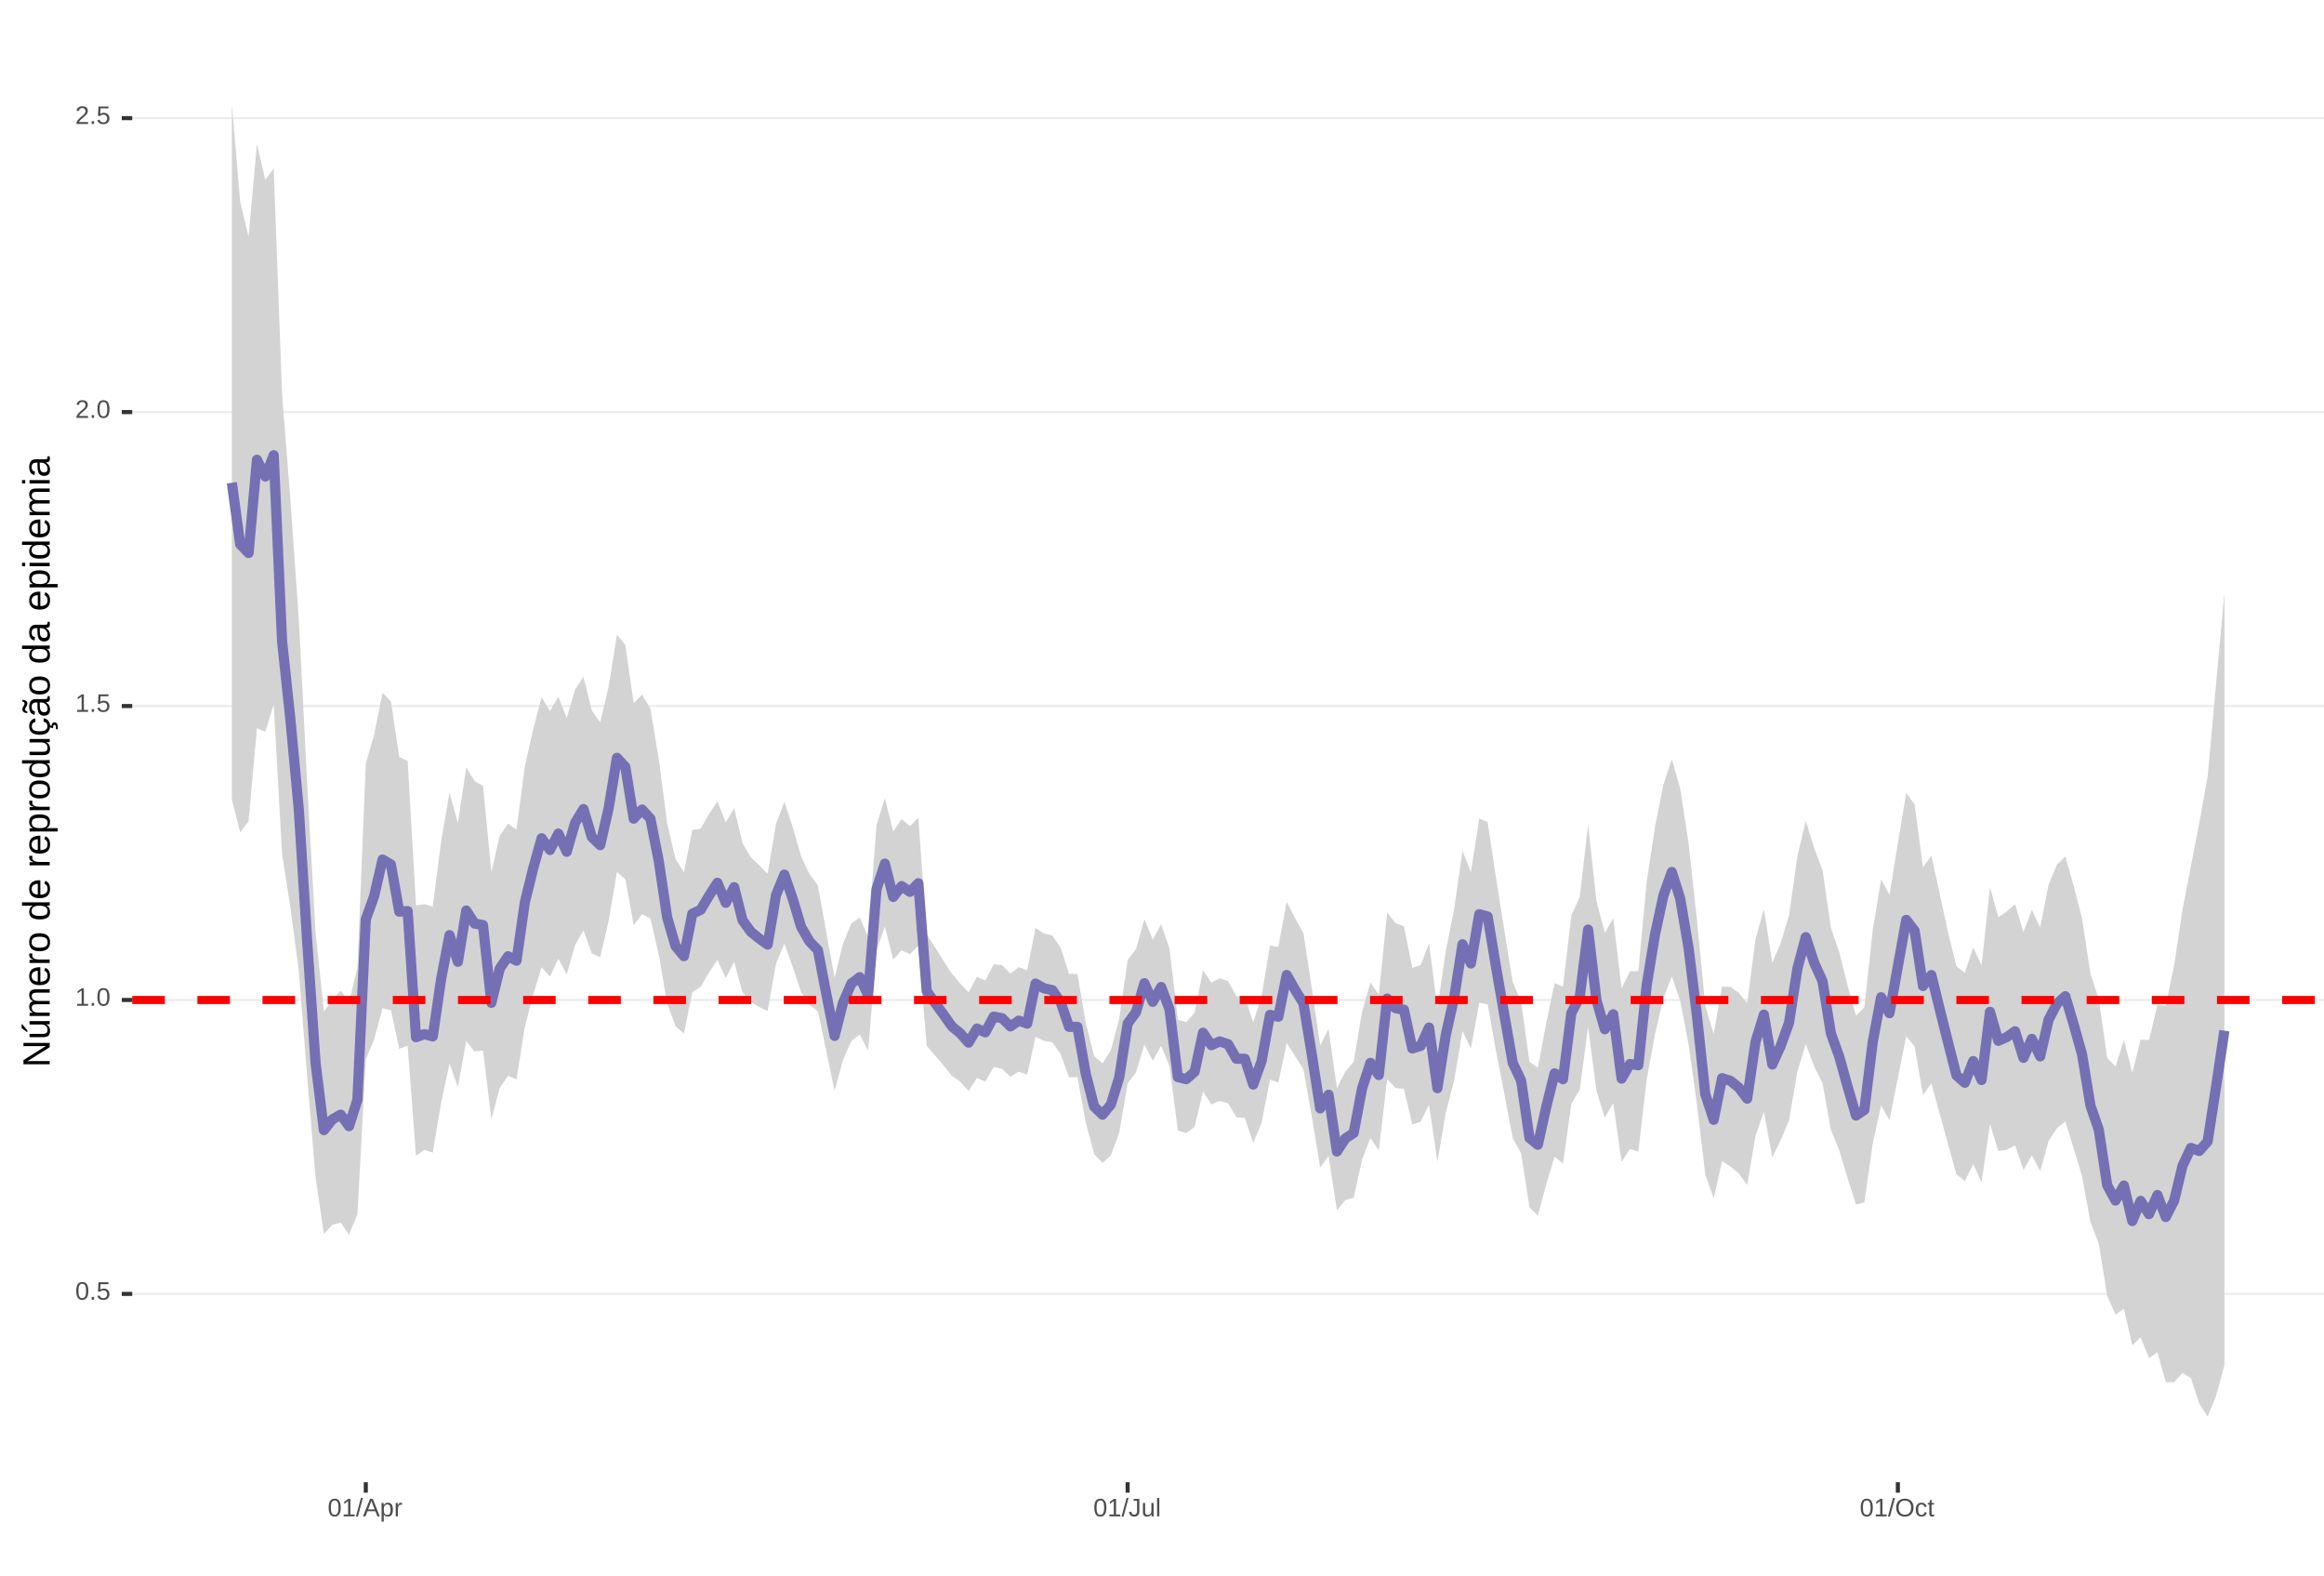 <?xml version="1.0" encoding="UTF-8"?>
<svg xmlns="http://www.w3.org/2000/svg" xmlns:xlink="http://www.w3.org/1999/xlink" width="609pt" height="413pt" viewBox="0 0 609 413" version="1.1">
<defs>
<g>
<symbol overflow="visible" id="glyph0-0">
<path style="stroke:none;" d="M 0.672 -4.578 L 4.328 -4.578 L 4.328 0 L 0.672 0 Z M 0.906 -4.328 L 0.906 -0.25 L 4.078 -0.25 L 4.078 -4.328 Z M 0.906 -4.328 "/>
</symbol>
<symbol overflow="visible" id="glyph0-1">
<path style="stroke:none;" d="M 3.438 -2.297 C 3.438 -1.523 3.301 -0.938 3.031 -0.531 C 2.758 -0.133 2.363 0.062 1.844 0.062 C 1.312 0.062 0.914 -0.133 0.656 -0.531 C 0.395 -0.938 0.266 -1.523 0.266 -2.297 C 0.266 -3.078 0.391 -3.66 0.641 -4.047 C 0.898 -4.441 1.305 -4.641 1.859 -4.641 C 2.398 -4.641 2.797 -4.441 3.047 -4.047 C 3.305 -3.648 3.438 -3.066 3.438 -2.297 Z M 2.844 -2.297 C 2.844 -2.953 2.766 -3.426 2.609 -3.719 C 2.461 -4.02 2.211 -4.172 1.859 -4.172 C 1.504 -4.172 1.242 -4.023 1.078 -3.734 C 0.922 -3.441 0.844 -2.961 0.844 -2.297 C 0.844 -1.641 0.922 -1.16 1.078 -0.859 C 1.242 -0.555 1.5 -0.406 1.844 -0.406 C 2.188 -0.406 2.438 -0.555 2.594 -0.859 C 2.758 -1.172 2.844 -1.648 2.844 -2.297 Z M 2.844 -2.297 "/>
</symbol>
<symbol overflow="visible" id="glyph0-2">
<path style="stroke:none;" d="M 0.609 0 L 0.609 -0.719 L 1.234 -0.719 L 1.234 0 Z M 0.609 0 "/>
</symbol>
<symbol overflow="visible" id="glyph0-3">
<path style="stroke:none;" d="M 3.422 -1.484 C 3.422 -1.004 3.273 -0.625 2.984 -0.344 C 2.703 -0.07 2.305 0.062 1.797 0.062 C 1.367 0.062 1.023 -0.031 0.766 -0.219 C 0.504 -0.406 0.336 -0.676 0.266 -1.031 L 0.859 -1.094 C 0.984 -0.633 1.301 -0.406 1.812 -0.406 C 2.125 -0.406 2.367 -0.5 2.547 -0.688 C 2.723 -0.883 2.812 -1.148 2.812 -1.484 C 2.812 -1.766 2.723 -1.992 2.547 -2.172 C 2.367 -2.348 2.129 -2.438 1.828 -2.438 C 1.672 -2.438 1.52 -2.41 1.375 -2.359 C 1.238 -2.316 1.102 -2.234 0.969 -2.109 L 0.406 -2.109 L 0.547 -4.578 L 3.156 -4.578 L 3.156 -4.078 L 1.078 -4.078 L 1 -2.625 C 1.25 -2.82 1.562 -2.922 1.938 -2.922 C 2.395 -2.922 2.754 -2.785 3.016 -2.516 C 3.285 -2.254 3.422 -1.91 3.422 -1.484 Z M 3.422 -1.484 "/>
</symbol>
<symbol overflow="visible" id="glyph0-4">
<path style="stroke:none;" d="M 0.5 0 L 0.5 -0.5 L 1.672 -0.5 L 1.672 -4.016 L 0.641 -3.281 L 0.641 -3.828 L 1.719 -4.578 L 2.266 -4.578 L 2.266 -0.5 L 3.375 -0.5 L 3.375 0 Z M 0.5 0 "/>
</symbol>
<symbol overflow="visible" id="glyph0-5">
<path style="stroke:none;" d="M 0.328 0 L 0.328 -0.406 C 0.441 -0.664 0.578 -0.891 0.734 -1.078 C 0.898 -1.273 1.066 -1.453 1.234 -1.609 C 1.41 -1.766 1.582 -1.91 1.75 -2.047 C 1.926 -2.18 2.082 -2.316 2.219 -2.453 C 2.363 -2.586 2.477 -2.727 2.562 -2.875 C 2.645 -3.02 2.688 -3.188 2.688 -3.375 C 2.688 -3.625 2.613 -3.816 2.469 -3.953 C 2.32 -4.098 2.117 -4.172 1.859 -4.172 C 1.609 -4.172 1.398 -4.102 1.234 -3.969 C 1.078 -3.832 0.984 -3.641 0.953 -3.391 L 0.359 -3.453 C 0.398 -3.816 0.555 -4.102 0.828 -4.312 C 1.098 -4.531 1.441 -4.641 1.859 -4.641 C 2.316 -4.641 2.672 -4.531 2.922 -4.312 C 3.172 -4.102 3.297 -3.797 3.297 -3.391 C 3.297 -3.211 3.254 -3.035 3.172 -2.859 C 3.086 -2.68 2.969 -2.504 2.812 -2.328 C 2.656 -2.16 2.348 -1.891 1.891 -1.516 C 1.641 -1.316 1.441 -1.133 1.297 -0.969 C 1.148 -0.801 1.047 -0.645 0.984 -0.5 L 3.359 -0.5 L 3.359 0 Z M 0.328 0 "/>
</symbol>
<symbol overflow="visible" id="glyph0-6">
<path style="stroke:none;" d="M 0 0.062 L 1.328 -4.828 L 1.844 -4.828 L 0.531 0.062 Z M 0 0.062 "/>
</symbol>
<symbol overflow="visible" id="glyph0-7">
<path style="stroke:none;" d="M 3.797 0 L 3.266 -1.344 L 1.188 -1.344 L 0.656 0 L 0.016 0 L 1.875 -4.578 L 2.594 -4.578 L 4.422 0 Z M 2.219 -4.109 L 2.203 -4.016 C 2.141 -3.836 2.055 -3.609 1.953 -3.328 L 1.375 -1.828 L 3.078 -1.828 L 2.5 -3.328 C 2.438 -3.484 2.375 -3.656 2.312 -3.844 Z M 2.219 -4.109 "/>
</symbol>
<symbol overflow="visible" id="glyph0-8">
<path style="stroke:none;" d="M 3.422 -1.781 C 3.422 -0.551 2.988 0.062 2.125 0.062 C 1.582 0.062 1.219 -0.141 1.031 -0.547 L 1.016 -0.547 C 1.023 -0.523 1.031 -0.344 1.031 0 L 1.031 1.375 L 0.453 1.375 L 0.453 -2.797 C 0.453 -3.16 0.441 -3.398 0.422 -3.516 L 1 -3.516 C 1 -3.504 1 -3.473 1 -3.422 C 1.008 -3.367 1.016 -3.285 1.016 -3.172 C 1.023 -3.066 1.031 -2.992 1.031 -2.953 L 1.047 -2.953 C 1.148 -3.172 1.285 -3.328 1.453 -3.422 C 1.617 -3.523 1.844 -3.578 2.125 -3.578 C 2.562 -3.578 2.883 -3.43 3.094 -3.141 C 3.312 -2.848 3.422 -2.395 3.422 -1.781 Z M 2.812 -1.766 C 2.812 -2.254 2.742 -2.602 2.609 -2.812 C 2.473 -3.02 2.266 -3.125 1.984 -3.125 C 1.742 -3.125 1.555 -3.07 1.422 -2.969 C 1.297 -2.875 1.195 -2.723 1.125 -2.516 C 1.062 -2.316 1.031 -2.051 1.031 -1.719 C 1.031 -1.258 1.102 -0.922 1.25 -0.703 C 1.395 -0.484 1.633 -0.375 1.969 -0.375 C 2.258 -0.375 2.473 -0.477 2.609 -0.688 C 2.742 -0.895 2.812 -1.254 2.812 -1.766 Z M 2.812 -1.766 "/>
</symbol>
<symbol overflow="visible" id="glyph0-9">
<path style="stroke:none;" d="M 0.469 0 L 0.469 -2.703 C 0.469 -2.941 0.457 -3.211 0.438 -3.516 L 1 -3.516 C 1.008 -3.117 1.016 -2.879 1.016 -2.797 L 1.031 -2.797 C 1.125 -3.098 1.227 -3.301 1.344 -3.406 C 1.469 -3.52 1.645 -3.578 1.875 -3.578 C 1.945 -3.578 2.023 -3.566 2.109 -3.547 L 2.109 -3.016 C 2.023 -3.035 1.922 -3.047 1.797 -3.047 C 1.555 -3.047 1.367 -2.941 1.234 -2.734 C 1.109 -2.523 1.047 -2.223 1.047 -1.828 L 1.047 0 Z M 0.469 0 "/>
</symbol>
<symbol overflow="visible" id="glyph0-10">
<path style="stroke:none;" d="M 1.484 0.062 C 0.711 0.062 0.254 -0.336 0.109 -1.141 L 0.719 -1.234 C 0.75 -0.984 0.832 -0.785 0.969 -0.641 C 1.113 -0.504 1.285 -0.438 1.484 -0.438 C 1.711 -0.438 1.891 -0.516 2.016 -0.672 C 2.148 -0.828 2.219 -1.055 2.219 -1.359 L 2.219 -4.078 L 1.328 -4.078 L 1.328 -4.578 L 2.828 -4.578 L 2.828 -1.359 C 2.828 -0.922 2.707 -0.57 2.469 -0.312 C 2.227 -0.062 1.898 0.062 1.484 0.062 Z M 1.484 0.062 "/>
</symbol>
<symbol overflow="visible" id="glyph0-11">
<path style="stroke:none;" d="M 1.016 -3.516 L 1.016 -1.281 C 1.016 -1.051 1.035 -0.875 1.078 -0.75 C 1.129 -0.625 1.203 -0.531 1.297 -0.469 C 1.398 -0.414 1.551 -0.391 1.75 -0.391 C 2.031 -0.391 2.25 -0.484 2.406 -0.672 C 2.57 -0.867 2.656 -1.141 2.656 -1.484 L 2.656 -3.516 L 3.234 -3.516 L 3.234 -0.75 C 3.234 -0.344 3.242 -0.094 3.266 0 L 2.703 0 C 2.703 -0.008 2.703 -0.035 2.703 -0.078 C 2.703 -0.129 2.695 -0.188 2.688 -0.25 C 2.688 -0.312 2.688 -0.426 2.688 -0.594 L 2.672 -0.594 C 2.535 -0.352 2.379 -0.18 2.203 -0.078 C 2.023 0.016 1.805 0.062 1.547 0.062 C 1.16 0.062 0.879 -0.031 0.703 -0.219 C 0.523 -0.414 0.438 -0.734 0.438 -1.172 L 0.438 -3.516 Z M 1.016 -3.516 "/>
</symbol>
<symbol overflow="visible" id="glyph0-12">
<path style="stroke:none;" d="M 0.453 0 L 0.453 -4.828 L 1.031 -4.828 L 1.031 0 Z M 0.453 0 "/>
</symbol>
<symbol overflow="visible" id="glyph0-13">
<path style="stroke:none;" d="M 4.859 -2.312 C 4.859 -1.832 4.766 -1.41 4.578 -1.047 C 4.398 -0.691 4.141 -0.414 3.797 -0.219 C 3.453 -0.031 3.047 0.062 2.578 0.062 C 2.109 0.062 1.703 -0.031 1.359 -0.219 C 1.023 -0.406 0.766 -0.68 0.578 -1.047 C 0.398 -1.41 0.312 -1.832 0.312 -2.312 C 0.312 -3.039 0.508 -3.609 0.906 -4.016 C 1.312 -4.43 1.875 -4.641 2.594 -4.641 C 3.062 -4.641 3.461 -4.547 3.797 -4.359 C 4.141 -4.18 4.398 -3.914 4.578 -3.562 C 4.766 -3.207 4.859 -2.789 4.859 -2.312 Z M 4.219 -2.312 C 4.219 -2.883 4.078 -3.332 3.797 -3.656 C 3.516 -3.977 3.113 -4.141 2.594 -4.141 C 2.062 -4.141 1.656 -3.977 1.375 -3.656 C 1.094 -3.332 0.953 -2.883 0.953 -2.312 C 0.953 -1.738 1.094 -1.281 1.375 -0.938 C 1.664 -0.602 2.066 -0.438 2.578 -0.438 C 3.109 -0.438 3.516 -0.598 3.797 -0.922 C 4.078 -1.254 4.219 -1.719 4.219 -2.312 Z M 4.219 -2.312 "/>
</symbol>
<symbol overflow="visible" id="glyph0-14">
<path style="stroke:none;" d="M 0.891 -1.781 C 0.891 -1.312 0.961 -0.961 1.109 -0.734 C 1.254 -0.504 1.477 -0.391 1.781 -0.391 C 1.988 -0.391 2.16 -0.445 2.297 -0.562 C 2.441 -0.676 2.531 -0.848 2.562 -1.078 L 3.156 -1.047 C 3.102 -0.711 2.957 -0.441 2.719 -0.234 C 2.477 -0.035 2.172 0.062 1.797 0.062 C 1.305 0.062 0.93 -0.094 0.672 -0.406 C 0.41 -0.719 0.281 -1.172 0.281 -1.766 C 0.281 -2.359 0.41 -2.805 0.672 -3.109 C 0.93 -3.422 1.305 -3.578 1.797 -3.578 C 2.148 -3.578 2.445 -3.484 2.688 -3.297 C 2.926 -3.109 3.078 -2.852 3.141 -2.531 L 2.531 -2.484 C 2.5 -2.68 2.422 -2.836 2.297 -2.953 C 2.172 -3.066 2 -3.125 1.781 -3.125 C 1.469 -3.125 1.238 -3.02 1.094 -2.812 C 0.957 -2.602 0.891 -2.258 0.891 -1.781 Z M 0.891 -1.781 "/>
</symbol>
<symbol overflow="visible" id="glyph0-15">
<path style="stroke:none;" d="M 1.797 -0.031 C 1.609 0.02 1.41 0.047 1.203 0.047 C 0.734 0.047 0.5 -0.219 0.5 -0.75 L 0.5 -3.094 L 0.094 -3.094 L 0.094 -3.516 L 0.531 -3.516 L 0.703 -4.297 L 1.094 -4.297 L 1.094 -3.516 L 1.734 -3.516 L 1.734 -3.094 L 1.094 -3.094 L 1.094 -0.875 C 1.094 -0.707 1.117 -0.586 1.172 -0.516 C 1.223 -0.441 1.32 -0.406 1.469 -0.406 C 1.539 -0.406 1.648 -0.422 1.797 -0.453 Z M 1.797 -0.031 "/>
</symbol>
<symbol overflow="visible" id="glyph1-0">
<path style="stroke:none;" d="M -6.875 -1 L -6.875 -6.5 L 0 -6.5 L 0 -1 Z M -6.516 -1.375 L -0.375 -1.375 L -0.375 -6.125 L -6.516 -6.125 Z M -6.516 -1.375 "/>
</symbol>
<symbol overflow="visible" id="glyph1-1">
<path style="stroke:none;" d="M 0 -5.281 L -5.859 -1.609 L -5.391 -1.625 L -4.578 -1.656 L 0 -1.656 L 0 -0.828 L -6.875 -0.828 L -6.875 -1.906 L -0.984 -5.625 C -1.617 -5.582 -2.082 -5.562 -2.375 -5.562 L -6.875 -5.562 L -6.875 -6.406 L 0 -6.406 Z M 0 -5.281 "/>
</symbol>
<symbol overflow="visible" id="glyph1-2">
<path style="stroke:none;" d="M -5.281 -1.562 L -1.938 -1.562 C -1.582 -1.562 -1.305 -1.594 -1.109 -1.656 C -0.922 -1.727 -0.785 -1.836 -0.703 -1.984 C -0.617 -2.141 -0.578 -2.363 -0.578 -2.656 C -0.578 -3.07 -0.723 -3.398 -1.016 -3.641 C -1.305 -3.891 -1.707 -4.016 -2.219 -4.016 L -5.281 -4.016 L -5.281 -4.906 L -1.125 -4.906 C -0.508 -4.906 -0.133 -4.91 0 -4.922 L 0 -4.094 C -0.02 -4.094 -0.062 -4.086 -0.125 -4.078 C -0.195 -4.078 -0.281 -4.07 -0.375 -4.062 C -0.469 -4.062 -0.645 -4.062 -0.906 -4.062 L -0.906 -4.047 C -0.539 -3.848 -0.281 -3.613 -0.125 -3.344 C 0.02 -3.082 0.094 -2.754 0.094 -2.359 C 0.094 -1.773 -0.047 -1.348 -0.328 -1.078 C -0.617 -0.816 -1.098 -0.688 -1.766 -0.688 L -5.281 -0.688 Z M -5.859 -2.031 L -5.969 -2.031 L -7.359 -3.078 L -7.359 -4.094 L -7.219 -4.094 L -5.859 -2.484 Z M -5.859 -2.031 "/>
</symbol>
<symbol overflow="visible" id="glyph1-3">
<path style="stroke:none;" d="M 0 -3.75 L -3.344 -3.75 C -3.852 -3.75 -4.207 -3.676 -4.406 -3.531 C -4.602 -3.395 -4.703 -3.145 -4.703 -2.781 C -4.703 -2.406 -4.555 -2.109 -4.266 -1.891 C -3.984 -1.672 -3.582 -1.562 -3.062 -1.562 L 0 -1.562 L 0 -0.688 L -4.156 -0.688 C -4.77 -0.688 -5.145 -0.68 -5.281 -0.672 L -5.281 -1.5 C -5.27 -1.5 -5.227 -1.5 -5.156 -1.5 C -5.082 -1.508 -5 -1.516 -4.906 -1.516 C -4.812 -1.523 -4.633 -1.531 -4.375 -1.531 L -4.375 -1.547 C -4.75 -1.734 -5.008 -1.945 -5.156 -2.188 C -5.301 -2.438 -5.375 -2.738 -5.375 -3.094 C -5.375 -3.488 -5.297 -3.801 -5.141 -4.031 C -4.984 -4.27 -4.727 -4.438 -4.375 -4.531 L -4.375 -4.547 C -4.727 -4.723 -4.984 -4.941 -5.141 -5.203 C -5.297 -5.461 -5.375 -5.773 -5.375 -6.141 C -5.375 -6.672 -5.227 -7.055 -4.938 -7.297 C -4.656 -7.547 -4.18 -7.672 -3.516 -7.672 L 0 -7.672 L 0 -6.797 L -3.344 -6.797 C -3.852 -6.797 -4.207 -6.723 -4.406 -6.578 C -4.602 -6.441 -4.703 -6.191 -4.703 -5.828 C -4.703 -5.453 -4.555 -5.156 -4.266 -4.938 C -3.984 -4.727 -3.582 -4.625 -3.062 -4.625 L 0 -4.625 Z M 0 -3.75 "/>
</symbol>
<symbol overflow="visible" id="glyph1-4">
<path style="stroke:none;" d="M -2.453 -1.344 C -1.848 -1.344 -1.379 -1.469 -1.047 -1.719 C -0.723 -1.969 -0.562 -2.336 -0.562 -2.828 C -0.562 -3.203 -0.633 -3.504 -0.781 -3.734 C -0.938 -3.961 -1.133 -4.117 -1.375 -4.203 L -1.156 -4.969 C -0.32 -4.656 0.094 -3.941 0.094 -2.828 C 0.094 -2.047 -0.133 -1.445 -0.594 -1.031 C -1.062 -0.625 -1.754 -0.422 -2.672 -0.422 C -3.547 -0.422 -4.211 -0.625 -4.672 -1.031 C -5.141 -1.445 -5.375 -2.031 -5.375 -2.781 C -5.375 -4.344 -4.441 -5.125 -2.578 -5.125 L -2.453 -5.125 Z M -3.125 -4.203 C -3.688 -4.16 -4.094 -4.02 -4.344 -3.781 C -4.602 -3.551 -4.734 -3.219 -4.734 -2.781 C -4.734 -2.352 -4.586 -2.016 -4.297 -1.766 C -4.016 -1.516 -3.625 -1.379 -3.125 -1.359 Z M -3.125 -4.203 "/>
</symbol>
<symbol overflow="visible" id="glyph1-5">
<path style="stroke:none;" d="M 0 -0.688 L -4.047 -0.688 C -4.422 -0.688 -4.832 -0.68 -5.281 -0.672 L -5.281 -1.5 C -4.688 -1.52 -4.328 -1.531 -4.203 -1.531 L -4.203 -1.547 C -4.66 -1.691 -4.969 -1.852 -5.125 -2.031 C -5.289 -2.219 -5.375 -2.477 -5.375 -2.812 C -5.375 -2.926 -5.359 -3.047 -5.328 -3.172 L -4.531 -3.172 C -4.562 -3.047 -4.578 -2.891 -4.578 -2.703 C -4.578 -2.336 -4.422 -2.055 -4.109 -1.859 C -3.797 -1.672 -3.344 -1.578 -2.75 -1.578 L 0 -1.578 Z M 0 -0.688 "/>
</symbol>
<symbol overflow="visible" id="glyph1-6">
<path style="stroke:none;" d="M -2.641 -5.141 C -1.723 -5.141 -1.035 -4.938 -0.578 -4.531 C -0.129 -4.125 0.094 -3.535 0.094 -2.766 C 0.094 -1.992 -0.141 -1.41 -0.609 -1.016 C -1.078 -0.617 -1.754 -0.422 -2.641 -0.422 C -4.461 -0.422 -5.375 -1.207 -5.375 -2.781 C -5.375 -3.594 -5.148 -4.188 -4.703 -4.562 C -4.266 -4.945 -3.578 -5.141 -2.641 -5.141 Z M -2.641 -4.219 C -3.367 -4.219 -3.898 -4.109 -4.234 -3.891 C -4.566 -3.672 -4.734 -3.305 -4.734 -2.797 C -4.734 -2.285 -4.562 -1.914 -4.219 -1.688 C -3.883 -1.457 -3.359 -1.344 -2.641 -1.344 C -1.953 -1.344 -1.43 -1.453 -1.078 -1.672 C -0.723 -1.898 -0.547 -2.258 -0.547 -2.75 C -0.547 -3.281 -0.711 -3.656 -1.047 -3.875 C -1.391 -4.102 -1.922 -4.219 -2.641 -4.219 Z M -2.641 -4.219 "/>
</symbol>
<symbol overflow="visible" id="glyph1-7">
<path style="stroke:none;" d=""/>
</symbol>
<symbol overflow="visible" id="glyph1-8">
<path style="stroke:none;" d="M -0.844 -4.016 C -0.508 -3.848 -0.27 -3.629 -0.125 -3.359 C 0.02 -3.086 0.094 -2.754 0.094 -2.359 C 0.094 -1.691 -0.129 -1.203 -0.578 -0.891 C -1.023 -0.578 -1.707 -0.422 -2.625 -0.422 C -4.457 -0.422 -5.375 -1.066 -5.375 -2.359 C -5.375 -2.766 -5.301 -3.098 -5.156 -3.359 C -5.008 -3.629 -4.781 -3.848 -4.469 -4.016 L -7.25 -4.016 L -7.25 -4.891 L -1.094 -4.891 C -0.539 -4.891 -0.176 -4.898 0 -4.922 L 0 -4.078 C -0.051 -4.066 -0.172 -4.055 -0.359 -4.047 C -0.547 -4.035 -0.707 -4.031 -0.844 -4.031 Z M -2.641 -1.344 C -1.898 -1.344 -1.367 -1.438 -1.047 -1.625 C -0.734 -1.82 -0.578 -2.145 -0.578 -2.594 C -0.578 -3.082 -0.75 -3.441 -1.094 -3.672 C -1.438 -3.898 -1.973 -4.016 -2.703 -4.016 C -3.398 -4.016 -3.91 -3.898 -4.234 -3.672 C -4.566 -3.441 -4.734 -3.082 -4.734 -2.594 C -4.734 -2.156 -4.566 -1.836 -4.234 -1.641 C -3.91 -1.441 -3.379 -1.344 -2.641 -1.344 Z M -2.641 -1.344 "/>
</symbol>
<symbol overflow="visible" id="glyph1-9">
<path style="stroke:none;" d="M -2.672 -5.141 C -0.828 -5.141 0.094 -4.492 0.094 -3.203 C 0.094 -2.391 -0.211 -1.844 -0.828 -1.562 L -0.828 -1.531 C -0.797 -1.539 -0.516 -1.547 0.016 -1.547 L 2.078 -1.547 L 2.078 -0.672 L -4.203 -0.672 C -4.742 -0.672 -5.102 -0.66 -5.281 -0.641 L -5.281 -1.5 C -5.27 -1.5 -5.223 -1.5 -5.141 -1.5 C -5.066 -1.508 -4.945 -1.52 -4.781 -1.531 C -4.613 -1.539 -4.5 -1.547 -4.438 -1.547 L -4.438 -1.562 C -4.758 -1.719 -4.992 -1.922 -5.141 -2.172 C -5.297 -2.43 -5.375 -2.773 -5.375 -3.203 C -5.375 -3.848 -5.156 -4.332 -4.719 -4.656 C -4.281 -4.977 -3.598 -5.141 -2.672 -5.141 Z M -2.641 -4.219 C -3.379 -4.219 -3.906 -4.117 -4.219 -3.922 C -4.539 -3.723 -4.703 -3.406 -4.703 -2.969 C -4.703 -2.625 -4.629 -2.352 -4.484 -2.156 C -4.336 -1.957 -4.109 -1.805 -3.797 -1.703 C -3.484 -1.598 -3.078 -1.547 -2.578 -1.547 C -1.879 -1.547 -1.363 -1.656 -1.031 -1.875 C -0.707 -2.102 -0.547 -2.469 -0.547 -2.969 C -0.547 -3.406 -0.707 -3.723 -1.031 -3.922 C -1.352 -4.117 -1.891 -4.219 -2.641 -4.219 Z M -2.641 -4.219 "/>
</symbol>
<symbol overflow="visible" id="glyph1-10">
<path style="stroke:none;" d="M -5.281 -1.531 L -1.938 -1.531 C -1.582 -1.531 -1.305 -1.562 -1.109 -1.625 C -0.922 -1.695 -0.785 -1.805 -0.703 -1.953 C -0.617 -2.109 -0.578 -2.332 -0.578 -2.625 C -0.578 -3.039 -0.723 -3.367 -1.016 -3.609 C -1.305 -3.859 -1.707 -3.984 -2.219 -3.984 L -5.281 -3.984 L -5.281 -4.875 L -1.125 -4.875 C -0.508 -4.875 -0.133 -4.879 0 -4.891 L 0 -4.062 C -0.02 -4.062 -0.062 -4.055 -0.125 -4.047 C -0.195 -4.047 -0.281 -4.039 -0.375 -4.031 C -0.469 -4.031 -0.645 -4.031 -0.906 -4.031 L -0.906 -4.016 C -0.539 -3.816 -0.281 -3.582 -0.125 -3.312 C 0.02 -3.051 0.094 -2.723 0.094 -2.328 C 0.094 -1.742 -0.047 -1.316 -0.328 -1.047 C -0.617 -0.785 -1.098 -0.656 -1.766 -0.656 L -5.281 -0.656 Z M -5.281 -1.531 "/>
</symbol>
<symbol overflow="visible" id="glyph1-11">
<path style="stroke:none;" d="M -2.672 -1.344 C -1.961 -1.344 -1.438 -1.453 -1.094 -1.672 C -0.758 -1.891 -0.594 -2.223 -0.594 -2.672 C -0.594 -2.984 -0.676 -3.242 -0.844 -3.453 C -1.02 -3.672 -1.281 -3.801 -1.625 -3.844 L -1.578 -4.734 C -1.066 -4.672 -0.66 -4.457 -0.359 -4.094 C -0.055 -3.727 0.094 -3.266 0.094 -2.703 C 0.094 -1.961 -0.133 -1.395 -0.594 -1 C -1.062 -0.613 -1.742 -0.422 -2.641 -0.422 C -3.535 -0.422 -4.211 -0.613 -4.672 -1 C -5.141 -1.395 -5.375 -1.957 -5.375 -2.688 C -5.375 -3.227 -5.234 -3.676 -4.953 -4.031 C -4.68 -4.395 -4.297 -4.617 -3.797 -4.703 L -3.734 -3.797 C -4.023 -3.754 -4.254 -3.641 -4.422 -3.453 C -4.598 -3.266 -4.688 -3.004 -4.688 -2.672 C -4.688 -2.203 -4.531 -1.863 -4.219 -1.656 C -3.914 -1.445 -3.398 -1.344 -2.672 -1.344 Z M 1.234 -3.672 C 1.828 -3.672 2.125 -3.223 2.125 -2.328 C 2.125 -2.148 2.113 -2.004 2.094 -1.891 L 1.625 -1.891 C 1.645 -2.055 1.656 -2.195 1.656 -2.312 C 1.656 -2.789 1.52 -3.031 1.25 -3.031 C 1 -3.031 0.875 -2.812 0.875 -2.375 C 0.875 -2.238 0.879 -2.148 0.891 -2.109 L 0 -2.422 L 0 -2.938 L 0.484 -2.75 C 0.492 -3.062 0.566 -3.289 0.703 -3.438 C 0.836 -3.594 1.016 -3.672 1.234 -3.672 Z M 1.234 -3.672 "/>
</symbol>
<symbol overflow="visible" id="glyph1-12">
<path style="stroke:none;" d="M 0.094 -2.016 C 0.094 -1.484 -0.047 -1.082 -0.328 -0.812 C -0.609 -0.551 -0.988 -0.422 -1.469 -0.422 C -2.02 -0.422 -2.441 -0.598 -2.734 -0.953 C -3.023 -1.316 -3.18 -1.898 -3.203 -2.703 L -3.219 -3.891 L -3.516 -3.891 C -3.941 -3.891 -4.25 -3.797 -4.438 -3.609 C -4.625 -3.43 -4.719 -3.148 -4.719 -2.766 C -4.719 -2.367 -4.648 -2.078 -4.516 -1.891 C -4.379 -1.711 -4.164 -1.609 -3.875 -1.578 L -3.953 -0.656 C -4.898 -0.812 -5.375 -1.52 -5.375 -2.781 C -5.375 -3.445 -5.223 -3.945 -4.922 -4.281 C -4.617 -4.613 -4.18 -4.781 -3.609 -4.781 L -1.328 -4.781 C -1.066 -4.781 -0.867 -4.812 -0.734 -4.875 C -0.609 -4.945 -0.547 -5.082 -0.547 -5.281 C -0.547 -5.363 -0.555 -5.457 -0.578 -5.562 L -0.031 -5.562 C 0.02 -5.344 0.047 -5.117 0.047 -4.891 C 0.047 -4.555 -0.035 -4.316 -0.203 -4.172 C -0.379 -4.023 -0.648 -3.941 -1.016 -3.922 L -1.016 -3.891 C -0.609 -3.672 -0.32 -3.41 -0.156 -3.109 C 0.008 -2.805 0.094 -2.441 0.094 -2.016 Z M -0.562 -2.219 C -0.562 -2.539 -0.633 -2.828 -0.781 -3.078 C -0.926 -3.328 -1.125 -3.523 -1.375 -3.672 C -1.633 -3.816 -1.898 -3.891 -2.172 -3.891 L -2.609 -3.891 L -2.594 -2.938 C -2.582 -2.52 -2.535 -2.203 -2.453 -1.984 C -2.379 -1.773 -2.258 -1.613 -2.094 -1.5 C -1.938 -1.383 -1.723 -1.328 -1.453 -1.328 C -1.172 -1.328 -0.953 -1.406 -0.797 -1.562 C -0.641 -1.719 -0.562 -1.938 -0.562 -2.219 Z M -5.859 -3.609 C -5.859 -3.473 -5.891 -3.332 -5.953 -3.188 C -6.016 -3.051 -6.082 -2.922 -6.156 -2.797 C -6.227 -2.672 -6.297 -2.551 -6.359 -2.438 C -6.422 -2.32 -6.453 -2.211 -6.453 -2.109 C -6.453 -1.93 -6.398 -1.797 -6.297 -1.703 C -6.191 -1.617 -6.047 -1.562 -5.859 -1.531 L -5.859 -1.094 C -6.191 -1.125 -6.441 -1.176 -6.609 -1.25 C -6.785 -1.332 -6.922 -1.441 -7.016 -1.578 C -7.117 -1.711 -7.172 -1.879 -7.172 -2.078 C -7.172 -2.223 -7.141 -2.363 -7.078 -2.5 C -7.023 -2.633 -6.957 -2.766 -6.875 -2.891 C -6.801 -3.023 -6.734 -3.145 -6.672 -3.25 C -6.617 -3.363 -6.594 -3.473 -6.594 -3.578 C -6.594 -3.898 -6.785 -4.086 -7.172 -4.141 L -7.172 -4.594 C -6.691 -4.539 -6.352 -4.43 -6.156 -4.266 C -5.957 -4.098 -5.859 -3.879 -5.859 -3.609 Z M -5.859 -3.609 "/>
</symbol>
<symbol overflow="visible" id="glyph1-13">
<path style="stroke:none;" d="M 0.094 -2.016 C 0.094 -1.484 -0.047 -1.082 -0.328 -0.812 C -0.609 -0.551 -0.988 -0.422 -1.469 -0.422 C -2.02 -0.422 -2.441 -0.598 -2.734 -0.953 C -3.023 -1.316 -3.18 -1.898 -3.203 -2.703 L -3.219 -3.891 L -3.516 -3.891 C -3.941 -3.891 -4.25 -3.797 -4.438 -3.609 C -4.625 -3.43 -4.719 -3.148 -4.719 -2.766 C -4.719 -2.367 -4.648 -2.078 -4.516 -1.891 C -4.379 -1.711 -4.164 -1.609 -3.875 -1.578 L -3.953 -0.656 C -4.898 -0.812 -5.375 -1.52 -5.375 -2.781 C -5.375 -3.445 -5.223 -3.945 -4.922 -4.281 C -4.617 -4.613 -4.18 -4.781 -3.609 -4.781 L -1.328 -4.781 C -1.066 -4.781 -0.867 -4.812 -0.734 -4.875 C -0.609 -4.945 -0.547 -5.082 -0.547 -5.281 C -0.547 -5.363 -0.555 -5.457 -0.578 -5.562 L -0.031 -5.562 C 0.02 -5.344 0.047 -5.117 0.047 -4.891 C 0.047 -4.555 -0.035 -4.316 -0.203 -4.172 C -0.379 -4.023 -0.648 -3.941 -1.016 -3.922 L -1.016 -3.891 C -0.609 -3.672 -0.32 -3.41 -0.156 -3.109 C 0.008 -2.805 0.094 -2.441 0.094 -2.016 Z M -0.562 -2.219 C -0.562 -2.539 -0.633 -2.828 -0.781 -3.078 C -0.926 -3.328 -1.125 -3.523 -1.375 -3.672 C -1.633 -3.816 -1.898 -3.891 -2.172 -3.891 L -2.609 -3.891 L -2.594 -2.938 C -2.582 -2.52 -2.535 -2.203 -2.453 -1.984 C -2.379 -1.773 -2.258 -1.613 -2.094 -1.5 C -1.938 -1.383 -1.723 -1.328 -1.453 -1.328 C -1.172 -1.328 -0.953 -1.406 -0.797 -1.562 C -0.641 -1.719 -0.562 -1.938 -0.562 -2.219 Z M -0.562 -2.219 "/>
</symbol>
<symbol overflow="visible" id="glyph1-14">
<path style="stroke:none;" d="M -6.406 -0.672 L -7.25 -0.672 L -7.25 -1.547 L -6.406 -1.547 Z M 0 -0.672 L -5.281 -0.672 L -5.281 -1.547 L 0 -1.547 Z M 0 -0.672 "/>
</symbol>
</g>
<clipPath id="clip1">
  <path d="M 34.645 9.961 L 609 9.961 L 609 388.328 L 34.645 388.328 Z M 34.645 9.961 "/>
</clipPath>
<clipPath id="clip2">
  <path d="M 34.645 338 L 609 338 L 609 340 L 34.645 340 Z M 34.645 338 "/>
</clipPath>
<clipPath id="clip3">
  <path d="M 34.645 261 L 609 261 L 609 263 L 34.645 263 Z M 34.645 261 "/>
</clipPath>
<clipPath id="clip4">
  <path d="M 34.645 184 L 609 184 L 609 186 L 34.645 186 Z M 34.645 184 "/>
</clipPath>
<clipPath id="clip5">
  <path d="M 34.645 107 L 609 107 L 609 109 L 34.645 109 Z M 34.645 107 "/>
</clipPath>
<clipPath id="clip6">
  <path d="M 34.645 30 L 609 30 L 609 32 L 34.645 32 Z M 34.645 30 "/>
</clipPath>
<clipPath id="clip7">
  <path d="M 34.645 260 L 609 260 L 609 264 L 34.645 264 Z M 34.645 260 "/>
</clipPath>
</defs>
<g id="surface157">
<rect x="0" y="0" width="609" height="413" style="fill:rgb(100%,100%,100%);fill-opacity:1;stroke:none;"/>
<rect x="0" y="0" width="609" height="413" style="fill:rgb(100%,100%,100%);fill-opacity:1;stroke:none;"/>
<path style="fill:none;stroke-width:1.067;stroke-linecap:round;stroke-linejoin:round;stroke:rgb(100%,100%,100%);stroke-opacity:1;stroke-miterlimit:10;" d="M 0 413 L 609 413 L 609 0 L 0 0 Z M 0 413 "/>
<g clip-path="url(#clip1)" clip-rule="nonzero">
<path style=" stroke:none;fill-rule:nonzero;fill:rgb(100%,100%,100%);fill-opacity:1;" d="M 34.645 388.328 L 609 388.328 L 609 9.961 L 34.645 9.961 Z M 34.645 388.328 "/>
</g>
<g clip-path="url(#clip2)" clip-rule="nonzero">
<path style="fill:none;stroke-width:0.533;stroke-linecap:butt;stroke-linejoin:round;stroke:rgb(92.157%,92.157%,92.157%);stroke-opacity:1;stroke-miterlimit:10;" d="M 34.645 338.996 L 609 338.996 "/>
</g>
<g clip-path="url(#clip3)" clip-rule="nonzero">
<path style="fill:none;stroke-width:0.533;stroke-linecap:butt;stroke-linejoin:round;stroke:rgb(92.157%,92.157%,92.157%);stroke-opacity:1;stroke-miterlimit:10;" d="M 34.645 261.988 L 609 261.988 "/>
</g>
<g clip-path="url(#clip4)" clip-rule="nonzero">
<path style="fill:none;stroke-width:0.533;stroke-linecap:butt;stroke-linejoin:round;stroke:rgb(92.157%,92.157%,92.157%);stroke-opacity:1;stroke-miterlimit:10;" d="M 34.645 184.977 L 609 184.977 "/>
</g>
<g clip-path="url(#clip5)" clip-rule="nonzero">
<path style="fill:none;stroke-width:0.533;stroke-linecap:butt;stroke-linejoin:round;stroke:rgb(92.157%,92.157%,92.157%);stroke-opacity:1;stroke-miterlimit:10;" d="M 34.645 107.965 L 609 107.965 "/>
</g>
<g clip-path="url(#clip6)" clip-rule="nonzero">
<path style="fill:none;stroke-width:0.533;stroke-linecap:butt;stroke-linejoin:round;stroke:rgb(92.157%,92.157%,92.157%);stroke-opacity:1;stroke-miterlimit:10;" d="M 34.645 30.953 L 609 30.953 "/>
</g>
<path style=" stroke:none;fill-rule:nonzero;fill:rgb(82.745%,82.745%,82.745%);fill-opacity:1;" d="M 60.754 27.16 L 62.945 52.918 L 65.141 62.004 L 67.332 37.746 L 69.527 47.117 L 71.723 44.117 L 73.914 103.219 L 76.109 131.152 L 78.305 162.18 L 80.496 205.277 L 82.691 244.234 L 84.883 265.027 L 87.078 261.914 L 89.273 259.504 L 91.465 262.535 L 93.66 253.582 L 95.855 200.023 L 98.047 192.449 L 100.242 181.5 L 102.438 183.77 L 104.629 198.309 L 106.824 199.352 L 109.016 237.207 L 111.211 236.895 L 113.406 237.504 L 115.598 220.391 L 117.793 207.641 L 119.988 215.652 L 122.18 201.062 L 124.375 204.652 L 126.566 205.867 L 128.762 228.465 L 130.957 218.953 L 133.148 215.773 L 135.344 217.359 L 137.539 200.746 L 139.73 191 L 141.926 182.68 L 144.121 186.293 L 146.312 182.527 L 148.508 188.141 L 150.699 180.648 L 152.895 177.324 L 155.09 186.164 L 157.281 189.258 L 159.477 179.984 L 161.672 166.285 L 163.863 168.953 L 166.059 184.25 L 168.25 181.957 L 170.445 185.727 L 172.641 198.883 L 174.832 215.742 L 177.027 225.051 L 179.223 228.508 L 181.414 217.453 L 183.609 217.121 L 185.801 213.258 L 187.996 209.949 L 190.191 215.488 L 192.383 211.727 L 194.578 220.891 L 196.773 224.613 L 198.965 226.707 L 201.16 228.93 L 203.355 215.824 L 205.547 210.055 L 207.742 216.762 L 209.934 224.352 L 212.129 229.035 L 214.324 231.934 L 216.516 244.219 L 218.711 256.148 L 220.906 247.207 L 223.098 241.922 L 225.293 240.359 L 227.484 245.418 L 229.68 216.266 L 231.875 209.125 L 234.066 217.844 L 236.262 214.613 L 238.457 216.41 L 240.648 214.281 L 242.844 244.758 L 245.039 248.188 L 247.23 251.684 L 249.426 255.086 L 251.617 257.648 L 253.812 259.973 L 256.008 255.938 L 258.199 256.895 L 260.395 252.633 L 262.59 252.879 L 264.781 255.066 L 266.977 253.402 L 269.168 254.184 L 271.363 243.113 L 273.559 244.555 L 275.75 245.086 L 277.945 248.328 L 280.141 255.133 L 282.332 255.184 L 284.527 267.98 L 286.719 276.676 L 288.914 278.609 L 291.109 275.098 L 293.301 266.918 L 295.496 251.496 L 297.691 248.66 L 299.883 240.781 L 302.078 246.203 L 304.273 242.164 L 306.465 248.523 L 308.66 267.156 L 310.852 267.824 L 313.047 265.301 L 315.242 254.211 L 317.434 257.438 L 319.629 256.316 L 321.824 257.043 L 324.016 261.035 L 326.211 260.973 L 328.402 267.863 L 330.598 261.023 L 332.793 247.715 L 334.984 248.09 L 337.18 236.297 L 339.375 240.559 L 341.566 244.461 L 343.762 258.922 L 345.957 273.891 L 348.148 269.621 L 350.344 285.121 L 352.535 280.75 L 354.73 278.195 L 356.926 265.066 L 359.117 257.391 L 361.312 260.594 L 363.508 239.137 L 365.699 241.855 L 367.895 242.637 L 370.086 253.57 L 372.281 252.82 L 374.477 247.191 L 376.668 264.156 L 378.863 249.16 L 381.059 238.141 L 383.25 222.906 L 385.445 228.539 L 387.637 214.426 L 389.832 215.402 L 392.027 229.988 L 394.219 243.867 L 396.414 257.305 L 398.609 262.496 L 400.801 278.195 L 402.996 279.711 L 405.191 267.969 L 407.383 257.57 L 409.578 258.516 L 411.77 239.848 L 413.965 235.055 L 416.16 216.066 L 418.352 236.074 L 420.547 244.402 L 422.742 240.574 L 424.934 258.961 L 427.129 254.492 L 429.32 254.402 L 431.516 231.066 L 433.711 216.465 L 435.902 205.562 L 438.098 198.891 L 440.293 206.535 L 442.484 220.938 L 444.68 241.004 L 446.875 263.578 L 449.066 270.93 L 451.262 258.496 L 453.453 258.551 L 455.648 260.117 L 457.844 262.812 L 460.035 246.066 L 462.23 238.117 L 464.426 252.234 L 466.617 247.047 L 468.812 239.852 L 471.004 224.34 L 473.199 215.016 L 475.395 222.191 L 477.586 227.949 L 479.781 243.031 L 481.977 249.449 L 484.168 258.262 L 486.363 266.129 L 488.555 263.887 L 490.75 243.652 L 492.945 230.332 L 495.137 234.449 L 497.332 220.883 L 499.527 207.75 L 501.719 210.758 L 503.914 227.223 L 506.109 224.176 L 508.301 234.176 L 510.496 244.375 L 512.688 253.176 L 514.883 254.844 L 517.078 248.223 L 519.27 252.922 L 521.465 232.461 L 523.66 240.281 L 525.852 238.812 L 528.047 236.879 L 530.238 244.223 L 532.434 238.363 L 534.629 242.938 L 536.82 231.805 L 539.016 226.516 L 541.211 224.371 L 543.402 232.105 L 545.598 240.645 L 547.793 255.152 L 549.984 261.68 L 552.18 277.156 L 554.371 279.398 L 556.566 272.48 L 558.762 281.004 L 560.953 272.391 L 563.148 272.48 L 565.344 263.363 L 567.535 263.453 L 569.73 252.93 L 571.922 238.285 L 574.117 226.922 L 576.312 215.648 L 578.504 203.48 L 580.699 179.406 L 582.895 155.426 L 582.895 357.734 L 580.699 365.793 L 578.504 371.129 L 576.312 367.754 L 574.117 361.094 L 571.922 359.695 L 569.73 362.121 L 567.535 362.098 L 565.344 354.242 L 563.148 355.844 L 560.953 350.352 L 558.762 352.48 L 556.566 342.883 L 554.371 344.453 L 552.18 339.477 L 549.984 325.879 L 547.793 320.148 L 545.598 308.148 L 543.402 300.84 L 541.211 293.832 L 539.016 295.578 L 536.82 298.945 L 534.629 306.836 L 532.434 302.688 L 530.238 306.555 L 528.047 300.07 L 525.852 301.223 L 523.66 301.559 L 521.465 294.496 L 519.27 309.742 L 517.078 305.012 L 514.883 309.438 L 512.688 307.648 L 510.496 299.832 L 508.301 291.812 L 506.109 283.883 L 503.914 286.879 L 501.719 274.211 L 499.527 271.488 L 497.332 282.414 L 495.137 293.504 L 492.945 289.621 L 490.75 299.605 L 488.555 315.039 L 486.363 315.586 L 484.168 308.781 L 481.977 301.395 L 479.781 296.059 L 477.586 283.785 L 475.395 279.43 L 473.199 273.535 L 471.004 280.684 L 468.812 293.57 L 466.617 298.734 L 464.426 303.215 L 462.23 291.254 L 460.035 297.566 L 457.844 310.492 L 455.648 307.43 L 453.453 305.633 L 451.262 304.219 L 449.066 313.996 L 446.875 307.746 L 444.68 289.391 L 442.484 273.609 L 440.293 262.223 L 438.098 255.816 L 435.902 261.477 L 433.711 270.867 L 431.516 282.785 L 429.32 301.73 L 427.129 301.02 L 424.934 304.391 L 422.742 289.008 L 420.547 292.801 L 418.352 285.844 L 416.16 269.121 L 413.965 285.492 L 411.77 289.234 L 409.578 304.871 L 407.383 303.027 L 405.191 310.266 L 402.996 318.488 L 400.801 316.305 L 398.609 302.145 L 396.414 298.23 L 394.219 286.609 L 392.027 275.402 L 389.832 263.094 L 387.637 262.742 L 385.445 274.75 L 383.25 270.141 L 381.059 283.016 L 378.863 291.555 L 376.668 304.344 L 374.477 289.418 L 372.281 293.875 L 370.086 294.621 L 367.895 285.324 L 365.699 285.043 L 363.508 282.746 L 361.312 301.391 L 359.117 298.141 L 356.926 303.859 L 354.73 313.785 L 352.535 314.418 L 350.344 317.098 L 348.148 302.832 L 345.957 305.898 L 343.762 292.625 L 341.566 280.168 L 339.375 276.715 L 337.18 273.25 L 334.984 283.648 L 332.793 282.824 L 330.598 294.145 L 328.402 299.449 L 326.211 292.906 L 324.016 292.734 L 321.824 289.07 L 319.629 288.438 L 317.434 289.359 L 315.242 285.965 L 313.047 295.227 L 310.852 296.871 L 308.66 296.184 L 306.465 279.324 L 304.273 273.984 L 302.078 277.945 L 299.883 273.629 L 297.691 280.988 L 295.496 283.824 L 293.301 296.668 L 291.109 302.688 L 288.914 304.695 L 286.719 302.387 L 284.527 294.105 L 282.332 282.168 L 280.141 282.273 L 277.945 276.148 L 275.75 273.109 L 273.559 272.664 L 271.363 271.656 L 269.168 281.562 L 266.977 280.762 L 264.781 282.133 L 262.59 280.027 L 260.395 279.543 L 258.199 283.379 L 256.008 282.395 L 253.812 285.84 L 251.617 283.398 L 249.426 281.84 L 247.23 279.133 L 245.039 276.547 L 242.844 273.984 L 240.648 247.758 L 238.457 250 L 236.262 248.988 L 234.066 251.406 L 231.875 242.727 L 229.68 249.117 L 227.484 275.262 L 225.293 271.027 L 223.098 272.746 L 220.906 277.68 L 218.711 285.812 L 216.516 275.305 L 214.324 264.945 L 212.129 263.297 L 209.934 259.961 L 207.742 253.344 L 205.547 247.234 L 203.355 252.453 L 201.16 264.887 L 198.965 263.836 L 196.773 262.496 L 194.578 260.086 L 192.383 252.008 L 190.191 256.238 L 187.996 251.488 L 185.801 254.773 L 183.609 258.52 L 181.414 259.992 L 179.223 270.82 L 177.027 268.871 L 174.832 262.918 L 172.641 250.191 L 170.445 240.66 L 168.25 239.527 L 166.059 242.391 L 163.863 230.332 L 161.672 228.477 L 159.477 241.387 L 157.281 250.801 L 155.09 249.805 L 152.895 243.742 L 150.699 247.605 L 148.508 255.328 L 146.312 251.199 L 144.121 255.832 L 141.926 253.406 L 139.73 260.574 L 137.539 269.004 L 135.344 282.824 L 133.148 281.852 L 130.957 285.062 L 128.762 293.16 L 126.566 275.211 L 124.375 275.469 L 122.18 272.75 L 119.988 284.801 L 117.793 278.66 L 115.598 288.914 L 113.406 301.988 L 111.211 301.262 L 109.016 302.805 L 106.824 273.957 L 104.629 274.785 L 102.438 264.695 L 100.242 264.168 L 98.047 272.312 L 95.855 277.59 L 93.66 318.168 L 91.465 323.508 L 89.273 320.301 L 87.078 320.898 L 84.883 323.316 L 82.691 308.457 L 80.496 282.227 L 78.305 254.395 L 76.109 237.887 L 73.914 223.707 L 71.723 184.52 L 69.527 191.73 L 67.332 190.785 L 65.141 215.145 L 62.945 218.047 L 60.754 209.477 Z M 60.754 27.16 "/>
<path style="fill:none;stroke-width:2.667;stroke-linecap:butt;stroke-linejoin:round;stroke:rgb(45.882%,43.922%,70.196%);stroke-opacity:1;stroke-miterlimit:10;" d="M 60.754 126.484 L 62.945 142.594 L 65.141 144.887 L 67.332 120.457 L 69.527 124.836 L 71.723 119.273 L 73.914 167.891 L 76.109 188.617 L 78.305 212.16 L 80.496 246.633 L 82.691 278.449 L 84.883 296.086 L 87.078 293.285 L 89.273 292.027 L 91.465 295.055 L 93.66 288.121 L 95.855 240.867 L 98.047 234.77 L 100.242 225.195 L 102.438 226.496 L 104.629 238.84 L 106.824 238.707 L 109.016 271.738 L 111.211 270.938 L 113.406 271.531 L 115.598 256.492 L 117.793 244.996 L 119.988 251.984 L 122.18 238.555 L 124.375 241.969 L 126.566 242.363 L 128.762 262.73 L 130.957 253.762 L 133.148 250.531 L 135.344 251.688 L 137.539 236.379 L 139.73 227.496 L 141.926 219.613 L 144.121 222.688 L 146.312 218.395 L 148.508 223.156 L 150.699 215.59 L 152.895 211.973 L 155.09 219.32 L 157.281 221.426 L 159.477 211.82 L 161.672 198.543 L 163.863 200.914 L 166.059 214.484 L 168.25 212.094 L 170.445 214.504 L 172.641 225.68 L 174.832 240.371 L 177.027 247.871 L 179.223 250.512 L 181.414 239.402 L 183.609 238.367 L 185.801 234.688 L 187.996 231.281 L 190.191 236.523 L 192.383 232.438 L 194.578 241.105 L 196.773 244.121 L 198.965 245.898 L 201.16 247.465 L 203.355 234.504 L 205.547 229.148 L 207.742 235.523 L 209.934 242.84 L 212.129 246.652 L 214.324 248.941 L 216.516 260.309 L 218.711 271.398 L 220.906 262.73 L 223.098 257.691 L 225.293 256.016 L 227.484 260.719 L 229.68 233.004 L 231.875 226.273 L 234.066 234.992 L 236.262 232.148 L 238.457 233.652 L 240.648 231.402 L 242.844 259.711 L 245.039 262.789 L 247.23 265.773 L 249.426 268.895 L 251.617 270.707 L 253.812 273.168 L 256.008 269.488 L 258.199 270.457 L 260.395 266.352 L 262.59 266.762 L 264.781 268.91 L 266.977 267.398 L 269.168 268.184 L 271.363 257.688 L 273.559 258.93 L 275.75 259.406 L 277.945 262.555 L 280.141 269.012 L 282.332 269.031 L 284.527 281.34 L 286.719 289.914 L 288.914 292.043 L 291.109 289.375 L 293.301 282.227 L 295.496 268.168 L 297.691 265.18 L 299.883 257.602 L 302.078 262.469 L 304.273 258.594 L 306.465 264.41 L 308.66 282.184 L 310.852 282.73 L 313.047 280.809 L 315.242 270.566 L 317.434 273.828 L 319.629 272.84 L 321.824 273.574 L 324.016 277.395 L 326.211 277.387 L 328.402 284.141 L 330.598 277.98 L 332.793 265.902 L 334.984 266.375 L 337.18 255.449 L 339.375 259.316 L 341.566 262.887 L 343.762 276.316 L 345.957 290.391 L 348.148 286.816 L 350.344 301.688 L 352.535 298.281 L 354.73 296.816 L 356.926 285.176 L 359.117 278.465 L 361.312 281.645 L 363.508 261.629 L 365.699 264.129 L 367.895 264.539 L 370.086 274.684 L 372.281 274.016 L 374.477 269.207 L 376.668 285.094 L 378.863 271.18 L 381.059 261.363 L 383.25 247.391 L 385.445 252.422 L 387.637 239.516 L 389.832 240.121 L 392.027 253.332 L 394.219 265.957 L 396.414 278.492 L 398.609 283.098 L 400.801 298.141 L 402.996 299.918 L 405.191 290 L 407.383 281.211 L 409.578 282.742 L 411.77 265.391 L 413.965 261.219 L 416.16 243.555 L 418.352 262.047 L 420.547 269.645 L 422.742 265.734 L 424.934 282.594 L 427.129 278.77 L 429.32 279.086 L 431.516 258.059 L 433.711 244.73 L 435.902 234.605 L 438.098 228.457 L 440.293 235.418 L 442.484 248.383 L 444.68 266.105 L 446.875 286.672 L 449.066 293.379 L 451.262 282.477 L 453.453 283.164 L 455.648 284.934 L 457.844 287.844 L 460.035 272.938 L 462.23 265.824 L 464.426 278.887 L 466.617 274.043 L 468.812 267.965 L 471.004 253.758 L 473.199 245.527 L 475.395 252.23 L 477.586 257.074 L 479.781 270.738 L 481.977 276.852 L 484.168 284.715 L 486.363 292.262 L 488.555 290.773 L 490.75 272.973 L 492.945 261.27 L 495.137 265.453 L 497.332 253.168 L 499.527 241.004 L 501.719 243.844 L 503.914 258.324 L 506.109 255.461 L 508.301 264.41 L 510.496 273.168 L 512.688 281.746 L 514.883 283.676 L 517.078 277.996 L 519.27 282.953 L 521.465 265.086 L 523.66 272.684 L 525.852 271.727 L 528.047 270.195 L 530.238 277.152 L 532.434 272.184 L 534.629 276.766 L 536.82 267.191 L 539.016 262.961 L 541.211 261.012 L 543.402 268.395 L 545.598 276.238 L 547.793 289.625 L 549.984 295.984 L 552.18 310.516 L 554.371 314.527 L 556.566 310.59 L 558.762 319.91 L 560.953 314.621 L 563.148 318.105 L 565.344 313.09 L 567.535 318.852 L 569.73 314.559 L 571.922 305.457 L 574.117 300.746 L 576.312 301.543 L 578.504 299.043 L 580.699 284.859 L 582.895 270.035 "/>
<g clip-path="url(#clip7)" clip-rule="nonzero">
<path style="fill:none;stroke-width:2.134;stroke-linecap:butt;stroke-linejoin:round;stroke:rgb(100%,0%,0%);stroke-opacity:1;stroke-dasharray:8.536,8.536;stroke-miterlimit:10;" d="M 34.645 261.988 L 609 261.988 "/>
</g>
<g style="fill:rgb(30.196%,30.196%,30.196%);fill-opacity:1;">
  <use xlink:href="#glyph0-1" x="19.715" y="340.516"/>
  <use xlink:href="#glyph0-2" x="23.413" y="340.516"/>
  <use xlink:href="#glyph0-3" x="25.261" y="340.516"/>
</g>
<g style="fill:rgb(30.196%,30.196%,30.196%);fill-opacity:1;">
  <use xlink:href="#glyph0-4" x="19.715" y="263.508"/>
  <use xlink:href="#glyph0-2" x="23.413" y="263.508"/>
  <use xlink:href="#glyph0-1" x="25.261" y="263.508"/>
</g>
<g style="fill:rgb(30.196%,30.196%,30.196%);fill-opacity:1;">
  <use xlink:href="#glyph0-4" x="19.715" y="186.496"/>
  <use xlink:href="#glyph0-2" x="23.413" y="186.496"/>
  <use xlink:href="#glyph0-3" x="25.261" y="186.496"/>
</g>
<g style="fill:rgb(30.196%,30.196%,30.196%);fill-opacity:1;">
  <use xlink:href="#glyph0-5" x="19.715" y="109.484"/>
  <use xlink:href="#glyph0-2" x="23.413" y="109.484"/>
  <use xlink:href="#glyph0-1" x="25.261" y="109.484"/>
</g>
<g style="fill:rgb(30.196%,30.196%,30.196%);fill-opacity:1;">
  <use xlink:href="#glyph0-5" x="19.715" y="32.473"/>
  <use xlink:href="#glyph0-2" x="23.413" y="32.473"/>
  <use xlink:href="#glyph0-3" x="25.261" y="32.473"/>
</g>
<path style="fill:none;stroke-width:1.067;stroke-linecap:butt;stroke-linejoin:round;stroke:rgb(20%,20%,20%);stroke-opacity:1;stroke-miterlimit:10;" d="M 31.906 338.996 L 34.645 338.996 "/>
<path style="fill:none;stroke-width:1.067;stroke-linecap:butt;stroke-linejoin:round;stroke:rgb(20%,20%,20%);stroke-opacity:1;stroke-miterlimit:10;" d="M 31.906 261.988 L 34.645 261.988 "/>
<path style="fill:none;stroke-width:1.067;stroke-linecap:butt;stroke-linejoin:round;stroke:rgb(20%,20%,20%);stroke-opacity:1;stroke-miterlimit:10;" d="M 31.906 184.977 L 34.645 184.977 "/>
<path style="fill:none;stroke-width:1.067;stroke-linecap:butt;stroke-linejoin:round;stroke:rgb(20%,20%,20%);stroke-opacity:1;stroke-miterlimit:10;" d="M 31.906 107.965 L 34.645 107.965 "/>
<path style="fill:none;stroke-width:1.067;stroke-linecap:butt;stroke-linejoin:round;stroke:rgb(20%,20%,20%);stroke-opacity:1;stroke-miterlimit:10;" d="M 31.906 30.953 L 34.645 30.953 "/>
<path style="fill:none;stroke-width:1.067;stroke-linecap:butt;stroke-linejoin:round;stroke:rgb(20%,20%,20%);stroke-opacity:1;stroke-miterlimit:10;" d="M 95.855 391.07 L 95.855 388.328 "/>
<path style="fill:none;stroke-width:1.067;stroke-linecap:butt;stroke-linejoin:round;stroke:rgb(20%,20%,20%);stroke-opacity:1;stroke-miterlimit:10;" d="M 295.496 391.07 L 295.496 388.328 "/>
<path style="fill:none;stroke-width:1.067;stroke-linecap:butt;stroke-linejoin:round;stroke:rgb(20%,20%,20%);stroke-opacity:1;stroke-miterlimit:10;" d="M 497.332 391.07 L 497.332 388.328 "/>
<g style="fill:rgb(30.196%,30.196%,30.196%);fill-opacity:1;">
  <use xlink:href="#glyph0-1" x="85.855" y="397.281"/>
  <use xlink:href="#glyph0-4" x="89.554" y="397.281"/>
  <use xlink:href="#glyph0-6" x="93.252" y="397.281"/>
  <use xlink:href="#glyph0-7" x="95.1" y="397.281"/>
  <use xlink:href="#glyph0-8" x="99.535" y="397.281"/>
  <use xlink:href="#glyph0-9" x="103.233" y="397.281"/>
</g>
<g style="fill:rgb(30.196%,30.196%,30.196%);fill-opacity:1;">
  <use xlink:href="#glyph0-1" x="286.496" y="397.281"/>
  <use xlink:href="#glyph0-4" x="290.194" y="397.281"/>
  <use xlink:href="#glyph0-6" x="293.893" y="397.281"/>
  <use xlink:href="#glyph0-10" x="295.74" y="397.281"/>
  <use xlink:href="#glyph0-11" x="299.065" y="397.281"/>
  <use xlink:href="#glyph0-12" x="302.764" y="397.281"/>
</g>
<g style="fill:rgb(30.196%,30.196%,30.196%);fill-opacity:1;">
  <use xlink:href="#glyph0-1" x="487.332" y="397.281"/>
  <use xlink:href="#glyph0-4" x="491.03" y="397.281"/>
  <use xlink:href="#glyph0-6" x="494.729" y="397.281"/>
  <use xlink:href="#glyph0-13" x="496.576" y="397.281"/>
  <use xlink:href="#glyph0-14" x="501.748" y="397.281"/>
  <use xlink:href="#glyph0-15" x="505.073" y="397.281"/>
</g>
<g style="fill:rgb(0%,0%,0%);fill-opacity:1;">
  <use xlink:href="#glyph1-1" x="13.025" y="279.645"/>
  <use xlink:href="#glyph1-2" x="13.025" y="272.423"/>
  <use xlink:href="#glyph1-3" x="13.025" y="266.861"/>
  <use xlink:href="#glyph1-4" x="13.025" y="258.531"/>
  <use xlink:href="#glyph1-5" x="13.025" y="252.97"/>
  <use xlink:href="#glyph1-6" x="13.025" y="249.64"/>
  <use xlink:href="#glyph1-7" x="13.025" y="244.078"/>
  <use xlink:href="#glyph1-8" x="13.025" y="241.3"/>
  <use xlink:href="#glyph1-4" x="13.025" y="235.738"/>
  <use xlink:href="#glyph1-7" x="13.025" y="230.177"/>
  <use xlink:href="#glyph1-5" x="13.025" y="227.398"/>
  <use xlink:href="#glyph1-4" x="13.025" y="224.068"/>
  <use xlink:href="#glyph1-9" x="13.025" y="218.507"/>
  <use xlink:href="#glyph1-5" x="13.025" y="212.945"/>
  <use xlink:href="#glyph1-6" x="13.025" y="209.615"/>
  <use xlink:href="#glyph1-8" x="13.025" y="204.054"/>
  <use xlink:href="#glyph1-10" x="13.025" y="198.492"/>
  <use xlink:href="#glyph1-11" x="13.025" y="192.931"/>
  <use xlink:href="#glyph1-12" x="13.025" y="187.931"/>
  <use xlink:href="#glyph1-6" x="13.025" y="182.369"/>
  <use xlink:href="#glyph1-7" x="13.025" y="176.808"/>
  <use xlink:href="#glyph1-8" x="13.025" y="174.029"/>
  <use xlink:href="#glyph1-13" x="13.025" y="168.468"/>
  <use xlink:href="#glyph1-7" x="13.025" y="162.906"/>
  <use xlink:href="#glyph1-4" x="13.025" y="160.128"/>
  <use xlink:href="#glyph1-9" x="13.025" y="154.566"/>
  <use xlink:href="#glyph1-14" x="13.025" y="149.005"/>
  <use xlink:href="#glyph1-8" x="13.025" y="146.783"/>
  <use xlink:href="#glyph1-4" x="13.025" y="141.222"/>
  <use xlink:href="#glyph1-3" x="13.025" y="135.66"/>
  <use xlink:href="#glyph1-14" x="13.025" y="127.33"/>
  <use xlink:href="#glyph1-13" x="13.025" y="125.108"/>
</g>
</g>
</svg>
